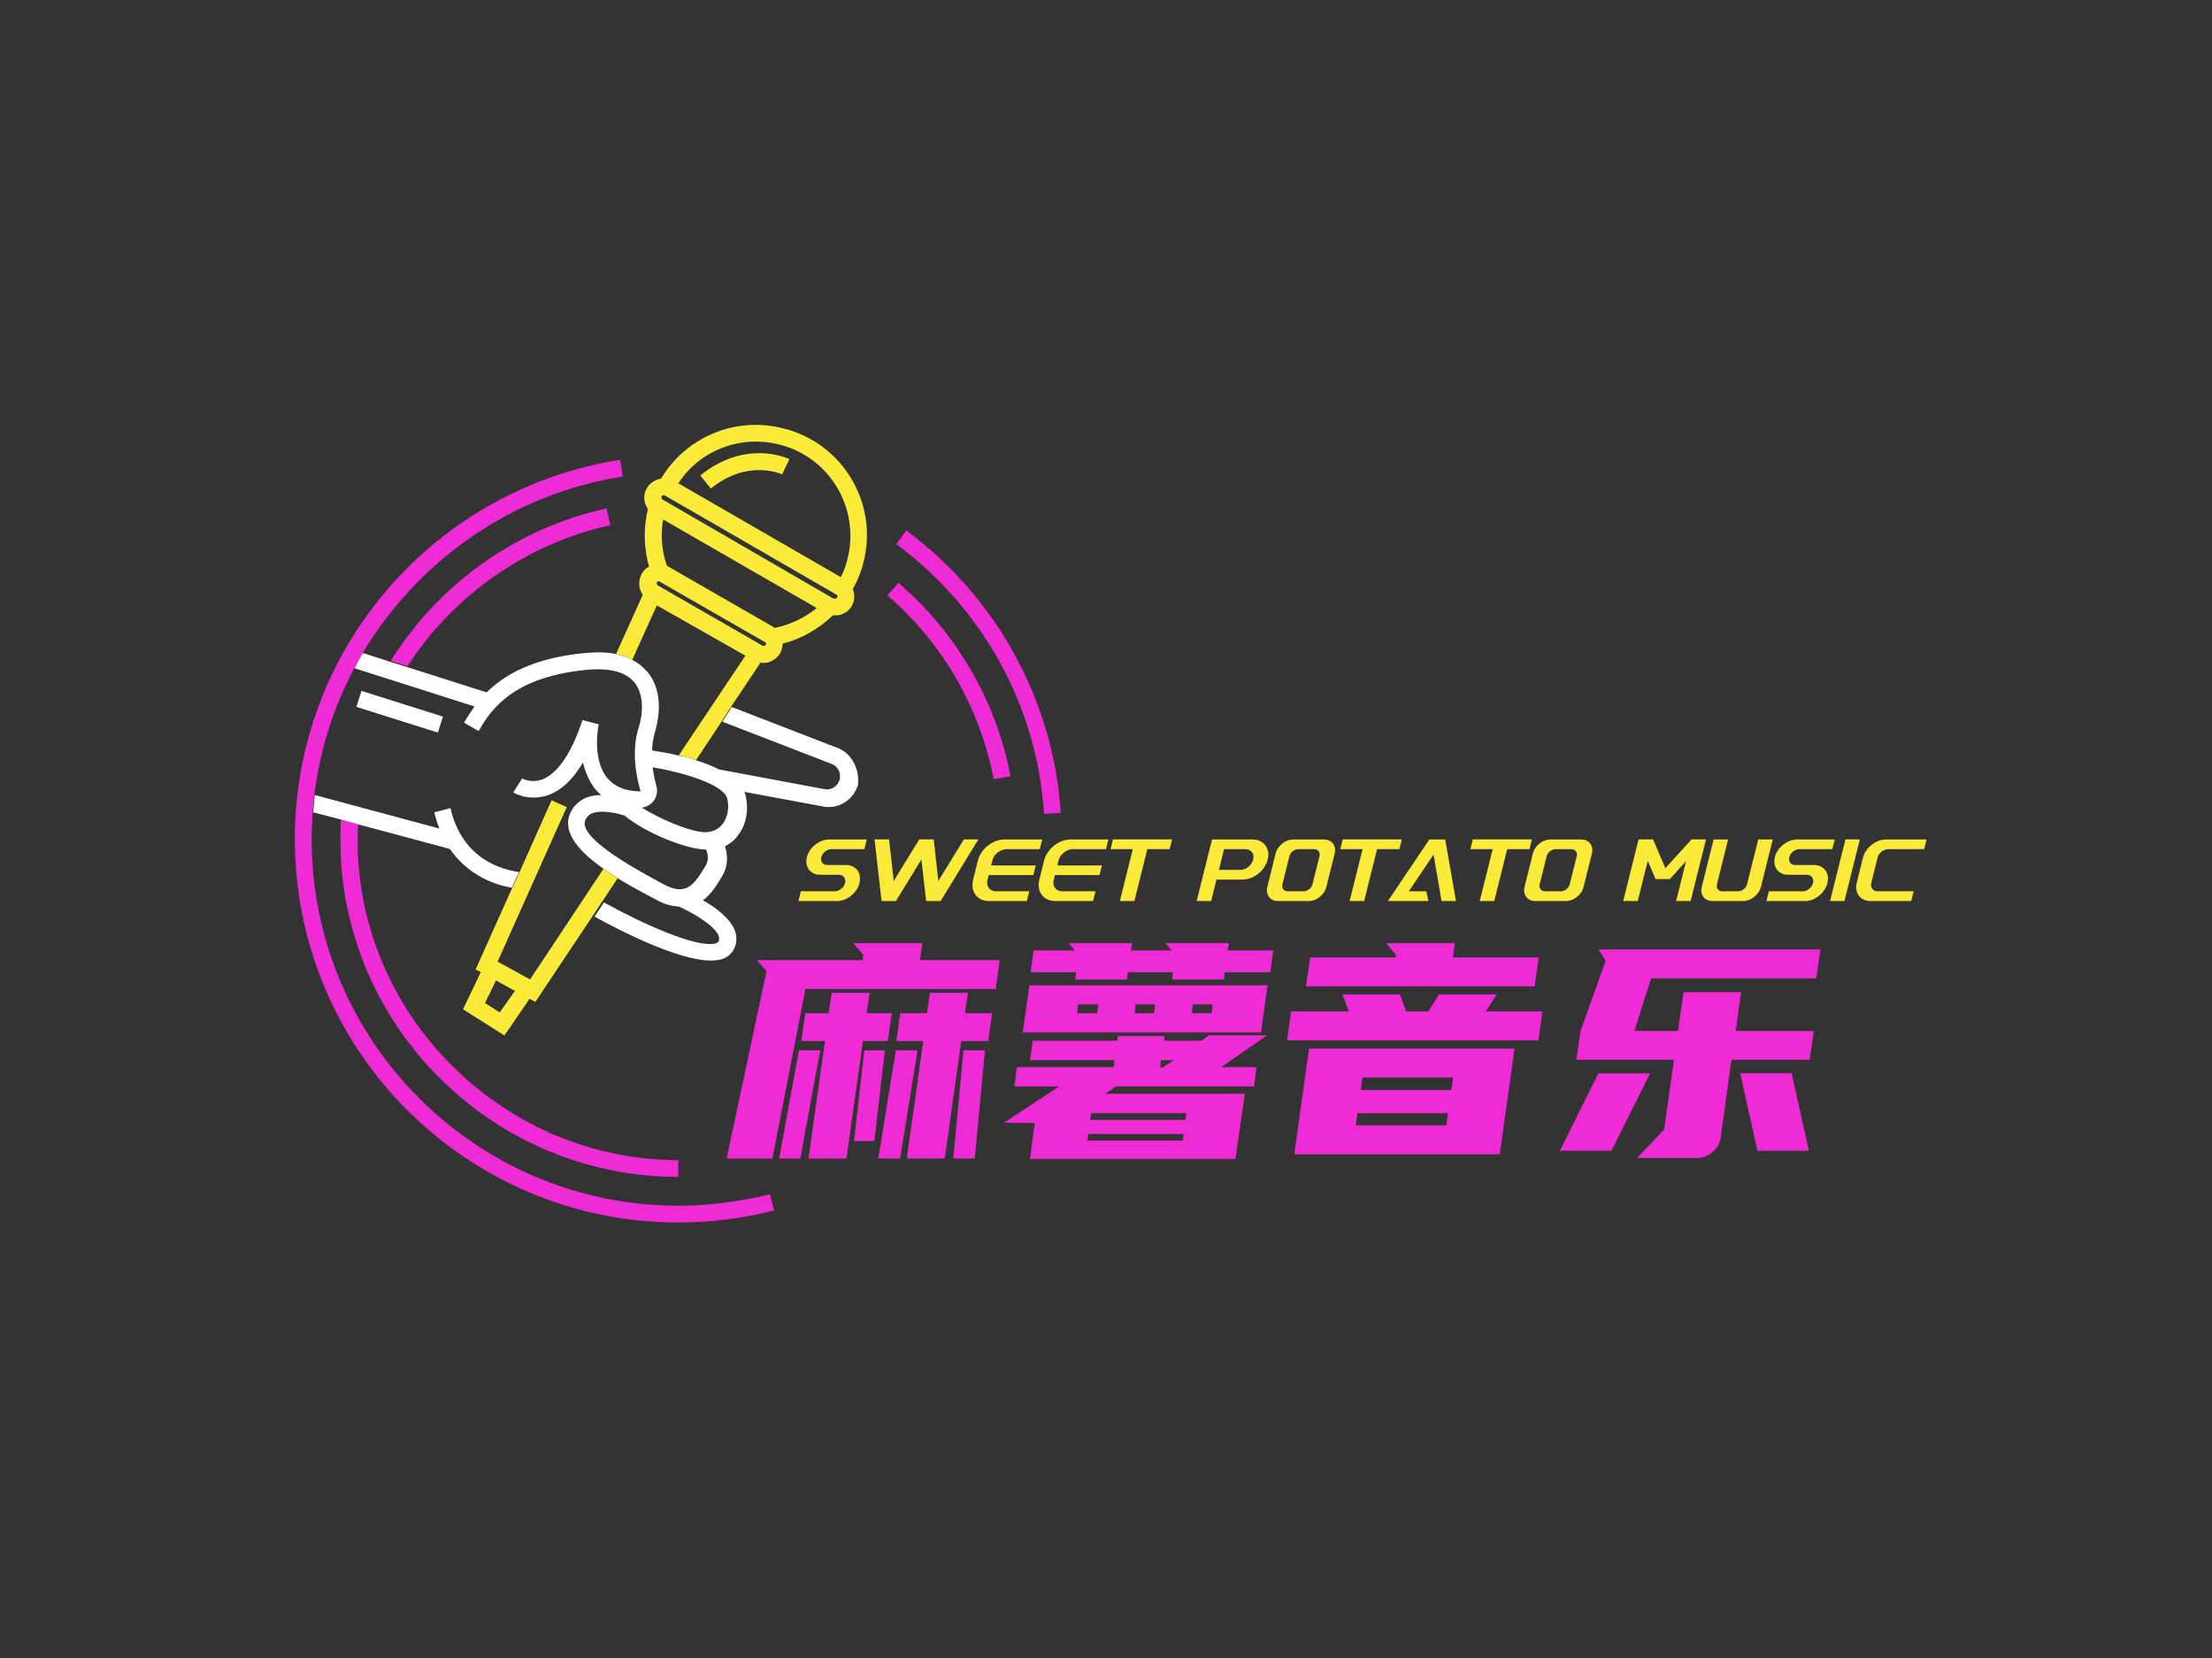<?xml version="1.0" standalone="no"?><svg data-noselect="" 
  viewBox="139.403 66.29 600.161 450" 
  width="600.161" 
  height="450" 
  ref="svg_canvas" 
  preserveAspectRatio="none" 
  version="1.1" xmlns="http://www.w3.org/2000/svg" 
  style="background: rgb(8, 14, 58);">
    <rect x="139.403" y="66.29" width="600.161" height="450" fill="#333333" stroke="none"/>
    <defs></defs>
    <g id="shape_xlk3uBn13J" class=""  ref="shape_xlk3uBn13J" key="shape_xlk3uBn13J" transform="translate(219.403,181.515) rotate(0,103.907,108.242) scale(1,1)" style="cursor:move;display:inline;opacity:1;" filter="">
            <g style="display:inline"><rect fill="rgba(0,0,0,0)" width="227.814" height="236.485" x="-10" y="-10"></rect><svg version="1.1" id="图层_1" xmlns="http://www.w3.org/2000/svg" xmlns:xlink="http://www.w3.org/1999/xlink" x="0px" y="0px" width="207.814" height="216.485" viewBox="0 0 146.2 152.3" enable-background="new 0 0 146.2 152.3" xml:space="preserve" class="style-removed" preserveAspectRatio="none" data-parent="shape_xlk3uBn13J">
<g>
	<g>
		<path fill="#FAEB3A" d="M93.2,0.7c-9.1-2.3-18.5,1.6-23.3,9.6c-1.1,0.2-2.1,0.8-2.7,1.8v0c-0.8,1.3-0.6,2.9,0.2,4
			c-0.9,3.7-0.8,7.4,0.2,11c-0.6,0.3-1.1,0.8-1.4,1.4c-0.7,1.3-0.6,2.8,0.2,4l-5.1,11.3c1.1,0.2,2.2,0.6,3.1,1.1l4.7-10.4L86,44.1
			l-12.7,19c1.1,0.3,2.2,0.6,3.3,0.9l4.9-7.4l1.8-2.8l5.6-8.4c0.2,0,0.3,0.1,0.5,0.1c1.3,0,2.5-0.7,3.2-1.8c0.3-0.6,0.5-1.2,0.5-1.9
			c3.6-0.9,6.9-2.8,9.6-5.4c0.1,0,0.2,0,0.4,0c0.3,0,0.6,0,1-0.1c1-0.3,1.8-0.9,2.2-1.7c0.6-1,0.6-2.2,0.2-3.2c0.9-1.6,1.6-3.3,2-5
			C111.5,15.1,104.6,3.5,93.2,0.7z M92.5,3.8c9.6,2.4,15.4,12.2,13,21.8c-0.3,1.2-0.7,2.4-1.3,3.5l-31-17.9
			C77.3,4.9,85,1.9,92.5,3.8z M89.9,42c-0.1,0.2-0.4,0.3-0.6,0.2l-20-11.5c-0.2-0.1-0.3-0.4-0.2-0.6c0.1-0.1,0.2-0.2,0.3-0.2
			c0,0,0.1,0,0.1,0c0.1,0,0.2,0,0.2,0.1l20,11.5C89.9,41.5,90,41.8,89.9,42z M91.6,38.8c-0.1-0.1-0.2-0.1-0.3-0.2l-20-11.5
			C71.2,27,71.1,27,71,26.9c-1-2.9-1.2-5.9-0.7-8.8L99.6,35C97.3,36.9,94.5,38.2,91.6,38.8z M103.5,33c-0.1,0.1-0.2,0.2-0.3,0.2
			c-0.1,0-0.2,0-0.4,0L70.2,14.3c-0.2-0.1-0.3-0.4-0.2-0.6c0.1-0.2,0.4-0.3,0.6-0.2l32.7,18.9C103.6,32.5,103.7,32.8,103.5,33z" stroke-width="0"></path>
		<path fill="#FAEB3A" d="M77.4,9.7l2,2.5c7-5.7,13.4-2.8,13.6-2.7l1.4-2.9C94.1,6.4,86,2.7,77.4,9.7z" stroke-width="0"></path>
		<path fill="#FAEB3A" d="M44.9,105.9l-6.2-3.4L51.9,73l-2.9-1.3l-6.1,13.7l-1.4,3L34.5,104l1,0.5l-3.4,7.1l7.9,5l4.8-7l1.1,0.6
			l11-16.5l1.8-2.7l2.9-4.4c-0.9-0.6-1.8-1.2-2.7-1.8L44.9,105.9z M39.1,112.2l-2.8-1.8l2.1-4.3l3.6,2L39.1,112.2z" stroke-width="0"></path>
	</g>
	<g>
		<path fill="#EF2BD5" d="M8.8,75.4c-0.1,1.2-0.1,2.5-0.1,3.7c0,1.9,0.1,3.8,0.2,5.6c1.4,16,8.7,30.9,20.6,41.8
			c11.9,11,27.5,17.1,43.7,17.1v-3.2c-31.5,0-58.3-24.6-61-55.9c-0.2-1.8-0.2-3.6-0.2-5.4c0-0.9,0-1.9,0.1-2.8L8.8,75.4z" stroke-width="0"></path>
		<path fill="#EF2BD5" d="M116.7,20.2l-1.9,2.6c16.6,12.3,26.9,31,28.2,51.5l3.2-0.2C144.8,52.7,134,33,116.7,20.2z" stroke-width="0"></path>
		<path fill="#EF2BD5" d="M60.2,19.2l-0.7-3.2c-17,3.7-32,14.3-41.2,29.1l3.2,1C30.3,32.5,44.3,22.7,60.2,19.2z" stroke-width="0"></path>
		<path fill="#EF2BD5" d="M115.2,30.2l-2.1,2.4c10.5,9,17.7,21.5,20.3,35.1l3.2-0.6C133.9,52.8,126.3,39.7,115.2,30.2z" stroke-width="0"></path>
		<path fill="#EF2BD5" d="M73.2,149.1c-38.6,0-70-31.4-70-70c0-1.7,0.1-3.4,0.2-5.1c0.1-1.1,0.2-2.2,0.3-3.3
			c1.1-8.6,3.7-16.9,7.7-24.3c0.5-1,1.1-1.9,1.6-2.9C23.5,26,41.4,13.2,62.6,9.9l-0.5-3.2C45,9.4,29.3,18,17.9,31.2
			C6.3,44.5,0,61.5,0,79.1c0,40.4,32.8,73.2,73.2,73.2c6.2,0,12.4-0.8,18.3-2.3l-0.8-3.1C85,148.3,79.1,149.1,73.2,149.1z" stroke-width="0"></path>
	</g>
	<g>
		<path fill="#FFFFFF" d="M103.3,61.6l-19.9-7.7l-1.8,2.8l20.7,8c1.3,0.4,2,1.7,1.7,3c-0.3,1.3-1.6,2.1-2.8,1.9l-20.3-3.8
			c-1.3-0.7-2.7-1.2-4.2-1.7c-1.1-0.4-2.2-0.7-3.3-0.9c-2-0.5-3.9-0.8-5.2-1c0-1.1,0.2-2.3,0.5-3.4c1.4-4.6,0.9-8.9-1.4-11.6
			c-0.8-0.9-1.7-1.7-2.9-2.3c-0.9-0.5-1.9-0.8-3.1-1.1c-1.7-0.4-3.7-0.4-6-0.2c-8.2,0.8-14.3,3.2-18.7,7.5l-15.1-4.8l-3.2-1
			l-5.3-1.7c-0.6,0.9-1.1,1.9-1.6,2.9l22.9,7.3c-0.7,1-1.4,2-2,3.1l2.8,1.6c2.6-4.8,7.3-10.4,20.6-11.7c4.4-0.4,7.5,0.4,9.1,2.4
			c1.6,1.9,1.9,5.2,0.8,8.7c-1.4,4.5-0.4,9.5,0.4,12.1c-2.9,0-5-0.9-6.4-2.6c-3-3.7-1.6-10.2-1.6-10.2l-3.1-0.8
			c-2.6,7.9-5.6,10.5-7.6,11.3c-2.2,0.8-3.9-0.1-3.9-0.2l-1.7,2.7c0.1,0.1,3,1.8,6.7,0.5c2.5-0.9,4.7-3,6.6-6.2
			c0.4,1.7,1.1,3.4,2.2,4.9c0.4,0.5,0.8,0.9,1.3,1.3c-1.1,0-2.3,0.2-3.3,0.7c-1.3,0.7-2.3,1.7-2.8,3.2c-1.2,3.6,2.2,7.2,6.7,10.3
			c0.9,0.6,1.8,1.2,2.7,1.8c2.4,1.5,5,2.8,7.2,4c1.6,0.9,3,1.2,4.3,1.3c2.3,1,6.8,3.5,7.6,5.6c0.1,0.4,0.1,0.6,0,1
			c0,0.1-0.1,0.2-0.5,0.4c-3.5,1.1-14.4-3.9-21.4-7.8l-1.8,2.7c4.1,2.3,15.8,8.4,22.2,8.4c0.7,0,1.4-0.1,1.9-0.2
			c1.4-0.4,2.2-1.3,2.5-2c0.6-1.1,0.6-2.3,0.2-3.5c-0.9-2.4-3.8-4.5-6.1-5.8c1.6-1.2,2.7-3,3.4-4.2l0.3-0.5c1.2-2,1-4.1,0.5-5.6
			c0.9-0.5,1.8-1.1,2.4-2c1.7-2.1,2.2-5,1.5-7.8c-0.1-0.2-0.1-0.4-0.2-0.6l15.1,2.8c0.3,0.1,0.6,0.1,1,0.1c2.6,0,4.9-1.8,5.6-4.3
			C107.8,65.5,106.1,62.5,103.3,61.6z M78.4,84.2l-0.3,0.5c-2,3.3-3.6,5.3-7.8,3c-4.4-2.4-16.1-8.6-14.9-12.1c0.2-0.6,0.6-1,1.1-1.3
			c1.8-0.9,5.1-0.1,6.4,0.3c4.1,3.4,11.8,6.4,15.3,6.5c0.1,0,0.2,0,0.2,0c0,0,0.1,0,0.1,0C78.8,81.8,79.1,83.1,78.4,84.2z
			 M81.6,76.3C81,77,80,77.8,78.3,77.8c-3.1-0.1-8.7-2.6-12.1-4.7c0.9-0.1,1.7-0.5,2.3-1.3c0.6-0.8,0.8-1.9,0.5-2.9
			c-0.3-0.9-0.5-2.1-0.7-3.5c5.9,1,13.5,3.3,14.2,5.9C83,73.1,82.6,75,81.6,76.3z" stroke-width="0"></path>
		<path fill="#FFFFFF" d="M29.7,73.2L26.6,74c0.3,1.1,0.6,2.2,1,3.1L3.8,70.7c-0.1,1.1-0.2,2.2-0.3,3.3l5.4,1.4l3.2,0.9L29.6,81
			c3.6,5.2,8.8,6.9,11.8,7.4l1.4-3C39.9,85,32,83.2,29.7,73.2z" stroke-width="0"></path>
		
			<rect x="18.4" y="46.7" transform="matrix(0.301 -0.954 0.954 0.301 -38.339 57.373)" fill="#FFFFFF" width="3.2" height="16.3" stroke-width="0"></rect>
	</g>
</g>
</svg></g>
        </g><g id="shape_XOxiZkzeDD" class="brand_slogan"  ref="shape_XOxiZkzeDD" key="shape_XOxiZkzeDD" transform="translate(330.354,213.918) rotate(0,134.61,87.34) scale(1,1)" style="cursor:move;display:inline;opacity:1;" filter="">
            <g style="display:inline"><svg xmlns="http://www.w3.org/2000/svg" version="1.1" xmlns:xlink="http://www.w3.org/1999/xlink" width="401.84" height="174.68" viewBox="0 0 401.84 174.68" preserveAspectRatio="none" data-parent="shape_XOxiZkzeDD"><rect fill="rgba(0,0,0,0)" width="305" height="29" x="24.21" y="72.84"></rect><g data-width="304.36812000000003" transform="translate(24.21, 0)"><path d="M11.96-9.73Q13.27-9.73 14.38-9.08Q15.49-8.43 16.15-7.31Q16.80-6.20 16.80-4.87L16.80-4.87Q16.80-3.53 16.15-2.42Q15.49-1.31 14.38-0.65Q13.27 0 11.96 0L11.96 0L1.50 0L1.50-2.61L10.65-2.61Q11.60-2.61 12.26-3.27Q12.93-3.92 12.93-4.87L12.93-4.87Q12.93-5.81 12.26-6.46Q11.60-7.12 10.65-7.12L10.65-7.12L5.59-7.12Q4.29-7.12 3.20-7.76Q2.11-8.40 1.46-9.50Q0.82-10.60 0.82-11.89L0.82-11.89Q0.82-13.19 1.46-14.28Q2.11-15.37 3.20-16.01Q4.29-16.66 5.59-16.66L5.59-16.66L15.83-16.66L15.83-14.07L6.88-14.07Q5.98-14.07 5.34-13.42Q4.70-12.78 4.70-11.89L4.70-11.89Q4.70-10.99 5.34-10.36Q5.98-9.73 6.88-9.73L6.88-9.73L11.96-9.73Z" transform="translate(0 96.84) skewX(-14)" fill="#faeb3a" stroke="#faeb3a" stroke-width="0.04" data-glyph-w="17.62488" data-glyph-h="29.052000000000003" data-glyph-ascender="24.21" data-glyph-descender="-4.8420000000000005"></path><path d="M20.46-5.37L24.57-16.68L28.47-16.68L22.42 0L18.52 0L14.40-11.33L10.29 0L6.42 0L0.36-16.68L4.26-16.68L8.35-5.37L12.47-16.68L16.37-16.68L20.46-5.37Z" transform="translate(17.625 96.84) skewX(-14)" fill="#faeb3a" stroke="#faeb3a" stroke-width="0.04" data-glyph-w="28.834110000000003" data-glyph-h="29.052000000000003" data-glyph-ascender="24.21" data-glyph-descender="-4.8420000000000005"></path><path d="M7.97-14.07Q7.14-14.07 6.43-13.65Q5.71-13.24 5.29-12.53Q4.87-11.81 4.87-10.97L4.87-10.97L4.87-9.64L16.97-9.64L16.97-7.05L4.87-7.05L4.87-5.71Q4.87-4.87 5.29-4.15Q5.71-3.44 6.43-3.03Q7.14-2.61 7.97-2.61L7.97-2.61L16.97-2.61L16.97 0L6.68 0Q5.13 0 3.83-0.77Q2.52-1.55 1.76-2.86Q0.99-4.16 0.99-5.71L0.99-5.71L0.99-10.97Q0.99-12.52 1.76-13.82Q2.52-15.13 3.83-15.89Q5.13-16.66 6.68-16.66L6.68-16.66L16.97-16.66L16.97-14.07L7.97-14.07Z" transform="translate(46.459 96.84) skewX(-14)" fill="#faeb3a" stroke="#faeb3a" stroke-width="0.04" data-glyph-w="17.963820000000002" data-glyph-h="29.052000000000003" data-glyph-ascender="24.21" data-glyph-descender="-4.8420000000000005"></path><path d="M7.97-14.07Q7.14-14.07 6.43-13.65Q5.71-13.24 5.29-12.53Q4.87-11.81 4.87-10.97L4.87-10.97L4.87-9.64L16.97-9.64L16.97-7.05L4.87-7.05L4.87-5.71Q4.87-4.87 5.29-4.15Q5.71-3.44 6.43-3.03Q7.14-2.61 7.97-2.61L7.97-2.61L16.97-2.61L16.97 0L6.68 0Q5.13 0 3.83-0.77Q2.52-1.55 1.76-2.86Q0.99-4.16 0.99-5.71L0.99-5.71L0.99-10.97Q0.99-12.52 1.76-13.82Q2.52-15.13 3.83-15.89Q5.13-16.66 6.68-16.66L6.68-16.66L16.97-16.66L16.97-14.07L7.97-14.07Z" transform="translate(64.423 96.84) skewX(-14)" fill="#faeb3a" stroke="#faeb3a" stroke-width="0.04" data-glyph-w="17.963820000000002" data-glyph-h="29.052000000000003" data-glyph-ascender="24.21" data-glyph-descender="-4.8420000000000005"></path><path d="M0.27-16.68L16.27-16.68L16.27-14.07L10.22-14.07L10.22 0L6.32 0L6.32-14.07L0.27-14.07L0.27-16.68Z" transform="translate(82.387 96.84) skewX(-14)" fill="#faeb3a" stroke="#faeb3a" stroke-width="0.04" data-glyph-w="16.53543" data-glyph-h="29.052000000000003" data-glyph-ascender="24.21" data-glyph-descender="-4.8420000000000005"></path><path d="" transform="translate(98.922 96.84) skewX(-14)" fill="#faeb3a" stroke="#faeb3a" stroke-width="0.04" data-glyph-w="9.635580000000001" data-glyph-h="24.21" data-glyph-ascender="21.304800000000004" data-glyph-descender="-2.9052000000000002"></path><path d="M11.98-16.66Q13.46-16.66 14.71-15.93Q15.95-15.20 16.68-13.97Q17.41-12.73 17.41-11.26L17.41-11.26Q17.41-9.78 16.68-8.53Q15.95-7.29 14.71-6.56Q13.46-5.83 11.98-5.83L11.98-5.83L4.87-5.83L4.87 0L0.99 0L0.99-16.66L11.98-16.66ZM10.70-8.43Q11.86-8.43 12.69-9.25Q13.51-10.07 13.51-11.26L13.51-11.26Q13.51-12.42 12.69-13.24Q11.86-14.07 10.70-14.07L10.70-14.07L4.87-14.07L4.87-8.43L10.70-8.43Z" transform="translate(108.558 96.84) skewX(-14)" fill="#faeb3a" stroke="#faeb3a" stroke-width="0.04" data-glyph-w="18.205920000000003" data-glyph-h="29.052000000000003" data-glyph-ascender="24.21" data-glyph-descender="-4.8420000000000005"></path><path d="M0.99-12.88Q0.99-13.90 1.50-14.77Q2.01-15.64 2.88-16.15Q3.75-16.66 4.77-16.66L4.77-16.66L13.17-16.66Q14.21-16.66 15.08-16.15Q15.95-15.64 16.46-14.77Q16.97-13.90 16.97-12.88L16.97-12.88L16.97-3.80Q16.97-2.78 16.46-1.90Q15.95-1.02 15.08-0.51Q14.21 0 13.17 0L13.17 0L4.77 0Q3.75 0 2.88-0.52Q2.01-1.04 1.50-1.91Q0.99-2.78 0.99-3.80L0.99-3.80L0.99-12.88ZM11.14-2.61Q11.94-2.61 12.50-3.18Q13.07-3.75 13.07-4.55L13.07-4.55L13.07-12.11Q13.07-12.93 12.50-13.50Q11.94-14.07 11.14-14.07L11.14-14.07L6.83-14.07Q6.00-14.07 5.44-13.50Q4.87-12.93 4.87-12.11L4.87-12.11L4.87-4.55Q4.87-3.75 5.44-3.18Q6.00-2.61 6.83-2.61L6.83-2.61L11.14-2.61Z" transform="translate(126.764 96.84) skewX(-14)" fill="#faeb3a" stroke="#faeb3a" stroke-width="0.04" data-glyph-w="17.963820000000002" data-glyph-h="29.052000000000003" data-glyph-ascender="24.21" data-glyph-descender="-4.8420000000000005"></path><path d="M0.27-16.68L16.27-16.68L16.27-14.07L10.22-14.07L10.22 0L6.32 0L6.32-14.07L0.27-14.07L0.27-16.68Z" transform="translate(144.727 96.84) skewX(-14)" fill="#faeb3a" stroke="#faeb3a" stroke-width="0.04" data-glyph-w="16.53543" data-glyph-h="29.052000000000003" data-glyph-ascender="24.21" data-glyph-descender="-4.8420000000000005"></path><path d="M18.59 0L14.72 0L9.39-12.64L5.13-2.59L9.90-2.59L11.11 0L0.17 0L7.24-16.66L11.52-16.66L18.59 0Z" transform="translate(161.263 96.84) skewX(-14)" fill="#faeb3a" stroke="#faeb3a" stroke-width="0.04" data-glyph-w="18.76275" data-glyph-h="29.052000000000003" data-glyph-ascender="24.21" data-glyph-descender="-4.8420000000000005"></path><path d="M0.27-16.68L16.27-16.68L16.27-14.07L10.22-14.07L10.22 0L6.32 0L6.32-14.07L0.27-14.07L0.27-16.68Z" transform="translate(180.026 96.84) skewX(-14)" fill="#faeb3a" stroke="#faeb3a" stroke-width="0.04" data-glyph-w="16.53543" data-glyph-h="29.052000000000003" data-glyph-ascender="24.21" data-glyph-descender="-4.8420000000000005"></path><path d="M0.99-12.88Q0.99-13.90 1.50-14.77Q2.01-15.64 2.88-16.15Q3.75-16.66 4.77-16.66L4.77-16.66L13.17-16.66Q14.21-16.66 15.08-16.15Q15.95-15.64 16.46-14.77Q16.97-13.90 16.97-12.88L16.97-12.88L16.97-3.80Q16.97-2.78 16.46-1.90Q15.95-1.02 15.08-0.51Q14.21 0 13.17 0L13.17 0L4.77 0Q3.75 0 2.88-0.52Q2.01-1.04 1.50-1.91Q0.99-2.78 0.99-3.80L0.99-3.80L0.99-12.88ZM11.14-2.61Q11.94-2.61 12.50-3.18Q13.07-3.75 13.07-4.55L13.07-4.55L13.07-12.11Q13.07-12.93 12.50-13.50Q11.94-14.07 11.14-14.07L11.14-14.07L6.83-14.07Q6.00-14.07 5.44-13.50Q4.87-12.93 4.87-12.11L4.87-12.11L4.87-4.55Q4.87-3.75 5.44-3.18Q6.00-2.61 6.83-2.61L6.83-2.61L11.14-2.61Z" transform="translate(196.561 96.84) skewX(-14)" fill="#faeb3a" stroke="#faeb3a" stroke-width="0.04" data-glyph-w="17.963820000000002" data-glyph-h="29.052000000000003" data-glyph-ascender="24.21" data-glyph-descender="-4.8420000000000005"></path><path d="" transform="translate(214.525 96.84) skewX(-14)" fill="#faeb3a" stroke="#faeb3a" stroke-width="0.04" data-glyph-w="9.635580000000001" data-glyph-h="24.21" data-glyph-ascender="21.304800000000004" data-glyph-descender="-2.9052000000000002"></path><path d="M10.31-8.86L15.47-16.68L19.37-16.68L19.37 0L15.47 0L15.47-10.85L12.25-5.96L8.40-5.96L5.01-10.97L5.01 0L1.11 0L1.11-16.68L5.01-16.68L10.31-8.86Z" transform="translate(224.16 96.84) skewX(-14)" fill="#faeb3a" stroke="#faeb3a" stroke-width="0.04" data-glyph-w="20.48166" data-glyph-h="29.052000000000003" data-glyph-ascender="24.21" data-glyph-descender="-4.8420000000000005"></path><path d="M0.99-16.66L4.89-16.66L4.89-4.55Q4.89-3.75 5.46-3.18Q6.03-2.61 6.85-2.61L6.85-2.61L11.14-2.61Q11.96-2.61 12.53-3.18Q13.10-3.75 13.10-4.55L13.10-4.55L13.10-16.66L17.00-16.66L17.00-3.80Q17.00-2.78 16.47-1.91Q15.95-1.04 15.08-0.52Q14.21 0 13.19 0L13.19 0L4.79 0Q3.75 0 2.88-0.51Q2.01-1.02 1.50-1.90Q0.99-2.78 0.99-3.80L0.99-3.80L0.99-16.66Z" transform="translate(244.642 96.84) skewX(-14)" fill="#faeb3a" stroke="#faeb3a" stroke-width="0.04" data-glyph-w="17.988030000000002" data-glyph-h="29.052000000000003" data-glyph-ascender="24.21" data-glyph-descender="-4.8420000000000005"></path><path d="M11.96-9.73Q13.27-9.73 14.38-9.08Q15.49-8.43 16.15-7.31Q16.80-6.20 16.80-4.87L16.80-4.87Q16.80-3.53 16.15-2.42Q15.49-1.31 14.38-0.65Q13.27 0 11.96 0L11.96 0L1.50 0L1.50-2.61L10.65-2.61Q11.60-2.61 12.26-3.27Q12.93-3.92 12.93-4.87L12.93-4.87Q12.93-5.81 12.26-6.46Q11.60-7.12 10.65-7.12L10.65-7.12L5.59-7.12Q4.29-7.12 3.20-7.76Q2.11-8.40 1.46-9.50Q0.82-10.60 0.82-11.89L0.82-11.89Q0.82-13.19 1.46-14.28Q2.11-15.37 3.20-16.01Q4.29-16.66 5.59-16.66L5.59-16.66L15.83-16.66L15.83-14.07L6.88-14.07Q5.98-14.07 5.34-13.42Q4.70-12.78 4.70-11.89L4.70-11.89Q4.70-10.99 5.34-10.36Q5.98-9.73 6.88-9.73L6.88-9.73L11.96-9.73Z" transform="translate(262.63 96.84) skewX(-14)" fill="#faeb3a" stroke="#faeb3a" stroke-width="0.04" data-glyph-w="17.62488" data-glyph-h="29.052000000000003" data-glyph-ascender="24.21" data-glyph-descender="-4.8420000000000005"></path><path d="M5.01-16.68L5.01 0L1.14 0L1.14-16.68L5.01-16.68Z" transform="translate(280.255 96.84) skewX(-14)" fill="#faeb3a" stroke="#faeb3a" stroke-width="0.04" data-glyph-w="6.1493400000000005" data-glyph-h="29.052000000000003" data-glyph-ascender="24.21" data-glyph-descender="-4.8420000000000005"></path><path d="M16.97-2.61L16.97 0L5.93 0Q4.58 0 3.45-0.67Q2.32-1.33 1.66-2.47Q0.99-3.61 0.99-4.94L0.99-4.94L0.99-11.74Q0.99-13.07 1.66-14.20Q2.32-15.32 3.45-15.99Q4.58-16.66 5.93-16.66L5.93-16.66L16.97-16.66L16.97-14.07L7.24-14.07Q6.27-14.07 5.59-13.40Q4.91-12.73 4.91-11.74L4.91-11.74L4.91-4.94Q4.91-3.97 5.59-3.29Q6.27-2.61 7.24-2.61L7.24-2.61L16.97-2.61Z" transform="translate(286.404 96.84) skewX(-14)" fill="#faeb3a" stroke="#faeb3a" stroke-width="0.04" data-glyph-w="17.963820000000002" data-glyph-h="29.052000000000003" data-glyph-ascender="24.21" data-glyph-descender="-4.8420000000000005"></path></g></svg></g>
        </g><g id="shape_5I6e3uiSpr" class="brand_name"  ref="shape_5I6e3uiSpr" key="shape_5I6e3uiSpr" transform="translate(254.929,54.824) rotate(0,240.089,297.74) scale(1,1)" style="cursor:move;display:inline;opacity:1;" filter="">
            <g style="display:inline"><svg xmlns="http://www.w3.org/2000/svg" version="1.1" xmlns:xlink="http://www.w3.org/1999/xlink" width="625.24" height="595.48" viewBox="0 0 625.24 595.48" preserveAspectRatio="none" data-parent="shape_5I6e3uiSpr"><rect fill="rgba(0,0,0,0)" width="300" height="97" x="81.31" y="249.24"></rect><g data-width="299.22080000000005" transform="translate(81.31, 0)"><path d="M0.41 0.49L11.22-50.33L8.62-53.18L37.24-53.18L37.48-54.72L34.80-57.81L53.34-57.81L52.69-53.18L74.32-53.18L73.26-45.45L21.63-45.45L12.68 0.49L0.41 0.49ZM47.49-38.78L54.72-38.78L55.53-44.31L65.70-44.31L64.89-38.78L72.28-38.78L71.23-31.39L63.91-31.39L59.44 0.49L49.27 0.49L53.75-31.39L46.43-31.39L47.49-38.78ZM22.60 0.49L27.08-31.39L20.65-31.39L21.71-38.78L28.05-38.78L28.87-44.31L39.03-44.31L38.22-38.78L45.05-38.78L43.99-31.39L37.24-31.39L32.77 0.49L22.60 0.49ZM47.32 0.49L41.55 0.49L46.27-28.70L52.04-28.70L47.32 0.49ZM67.57 0.49L61.88 0.49L64.64-28.70L70.33-28.70L67.57 0.49ZM20.25 0.49L14.64 0.49L20.00-28.70L25.61-28.70L20.25 0.49ZM40.33-4.23L34.96-4.23L37.73-28.70L43.18-28.70L40.33-4.23Z" transform="translate(0 325.24) " fill="#ef2bd5" stroke="#ef2bd5" stroke-width="0.136" data-glyph-w="74.80520000000001" data-glyph-h="105.703" data-glyph-ascender="81.31" data-glyph-descender="-24.393"></path><path d="M4.31-24.15L30.57-24.15L30.82-26.18L7.89-26.18L8.62-31.30L31.55-31.30L31.71-32.61L44.23-32.61L44.07-31.30L54.32-31.30L56.43-32.77L71.88-32.77L59.52-24.15L69.19-24.15L68.54-19.03L31.06-19.03L27.97-16.91L66.02-16.91L63.50 0.65L7.89 0.65L9.19-9.11L0.98-9.19L15.94-19.03L3.66-19.03L4.31-24.15ZM7.72-46.35L72.20-46.35L70.41-33.66L5.94-33.66L7.72-46.35ZM20.16-48.05L20.41-50.01L8.05-50.01L8.86-55.78L20.16-55.78L18.46-57.81L35.45-57.81L35.13-55.78L46.43-55.78L44.72-57.81L61.71-57.81L61.39-55.78L73.75-55.78L72.94-50.01L60.58-50.01L60.33-48.05L46.43-48.05L46.67-50.01L34.31-50.01L34.07-48.05L20.16-48.05ZM24.31-11.79L24.07-9.84L50.09-9.84L50.33-11.79L24.31-11.79ZM23.34-4.23L49.36-4.23L49.60-6.18L23.58-6.18L23.34-4.23ZM20.49-38.78L26.10-38.78L26.43-41.31L20.82-41.31L20.49-38.78ZM57.49-41.31L51.96-41.31L51.63-38.78L57.16-38.78L57.49-41.31ZM36.43-41.31L36.10-38.78L41.55-38.78L41.87-41.31L36.43-41.31ZM43.01-24.15L44.07-24.15L47.00-26.18L43.34-26.18L43.01-24.15Z" transform="translate(74.805 325.24) " fill="#ef2bd5" stroke="#ef2bd5" stroke-width="0.136" data-glyph-w="74.80520000000001" data-glyph-h="105.703" data-glyph-ascender="81.31" data-glyph-descender="-24.393"></path><path d="M8.78-29.19L64.40-29.19L60.41-0.65L4.80-0.65L8.78-29.19ZM44.07-43.91L59.52-43.91L56.59-39.27L71.96-39.27L70.90-31.55L2.85-31.55L3.90-39.27L19.60-39.27L17.89-43.91L33.34-43.91L35.04-39.27L41.14-39.27L44.07-43.91ZM48.22-57.81L47.65-53.91L70.98-53.91L69.85-46.18L7.97-46.18L9.11-53.91L32.20-53.91L32.36-54.72L29.76-57.81L48.22-57.81ZM23.17-21.47L22.69-17.97L47.40-17.97L47.89-21.47L23.17-21.47ZM21.30-8.37L46.02-8.37L46.51-11.79L21.79-11.79L21.30-8.37Z" transform="translate(149.61 325.24) " fill="#ef2bd5" stroke="#ef2bd5" stroke-width="0.136" data-glyph-w="74.80520000000001" data-glyph-h="105.703" data-glyph-ascender="81.31" data-glyph-descender="-24.393"></path><path d="M51.06-44.48L49.60-33.99L70.82-33.99L69.68-26.26L48.46-26.26L45.53-5.04Q45.13-2.68 43.34-1.18Q41.55 0.33 39.19 0.33L39.19 0.33L23.09 0.33L30.33-7.24L33.01-26.26L6.50-26.26L7.64-33.99L14.47-53.10L12.60-56.10L72.61-56.10L71.47-48.38L26.67-48.38L22.12-33.99L34.07-33.99L35.61-44.48L51.06-44.48ZM64.80-22.52L69.44-1.63L55.62-1.63L50.98-22.52L64.80-22.52ZM26.34-22.44L15.94-1.63L2.11-1.63L12.44-22.44L26.34-22.44Z" transform="translate(224.416 325.24) " fill="#ef2bd5" stroke="#ef2bd5" stroke-width="0.136" data-glyph-w="74.80520000000001" data-glyph-h="105.703" data-glyph-ascender="81.31" data-glyph-descender="-24.393"></path></g></svg></g>
        </g>
  </svg>